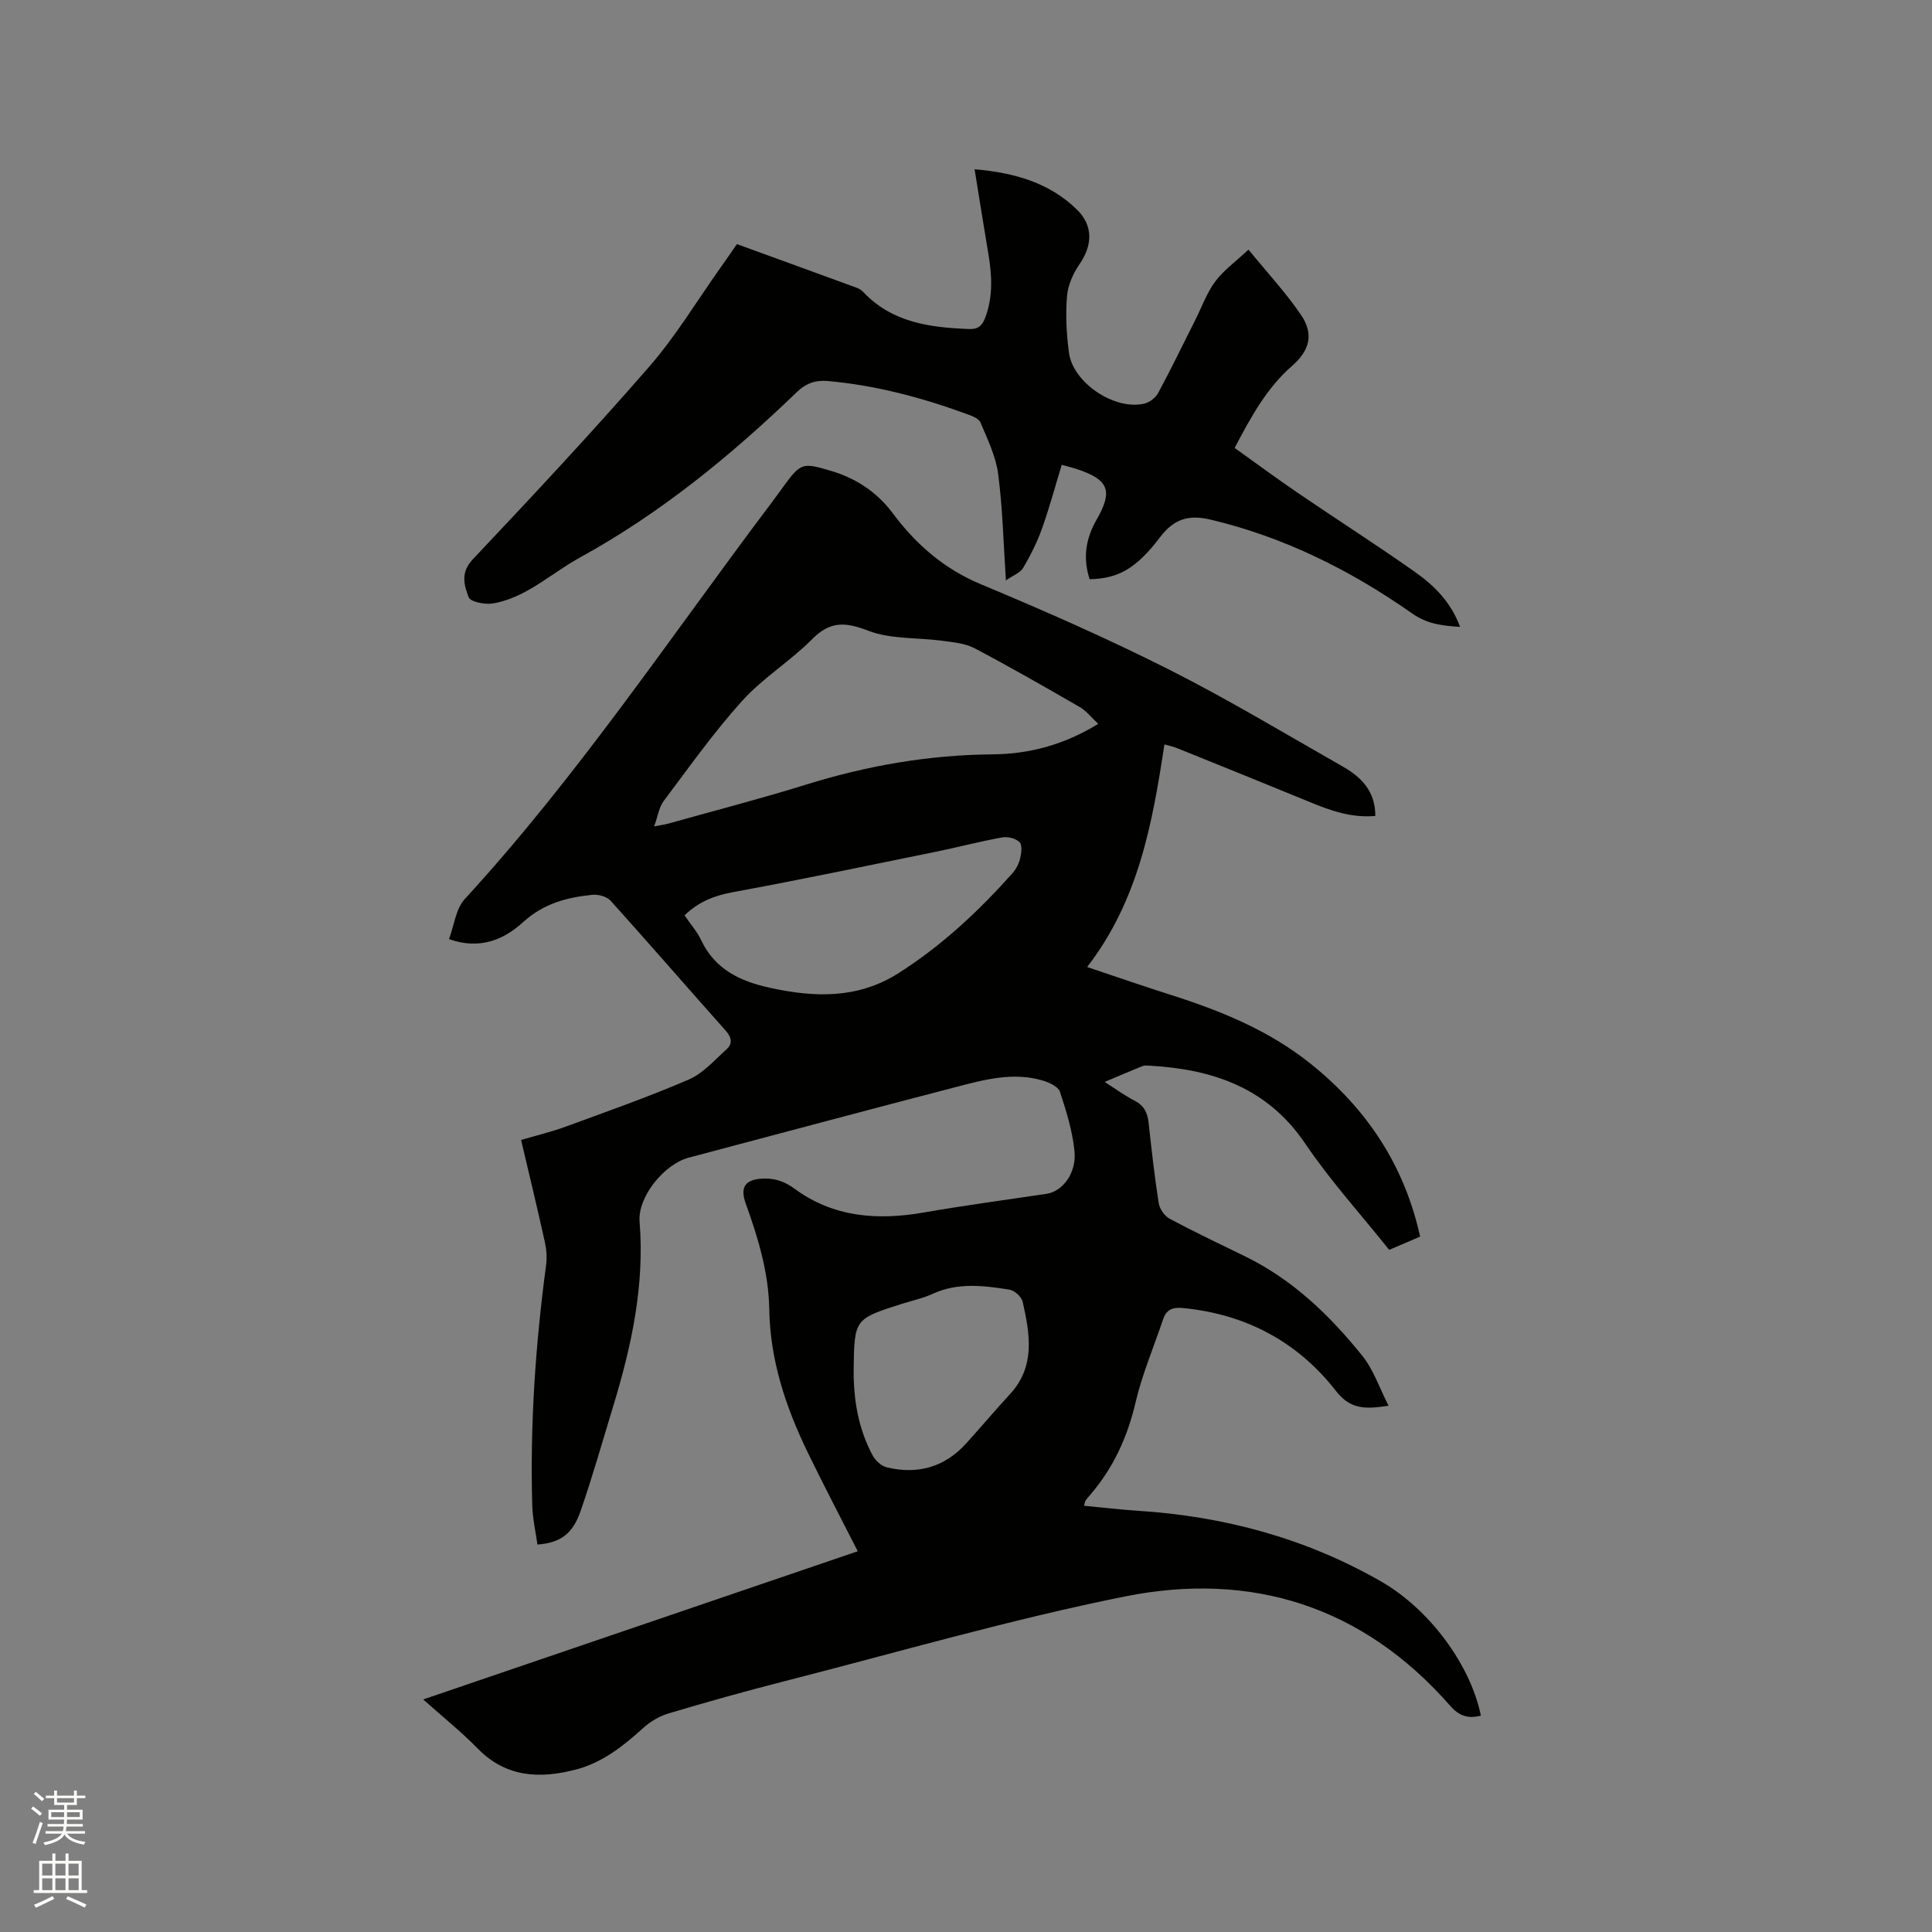 <svg enable-background="new 0 0 400 400" viewBox="0 0 400 400" xmlns="http://www.w3.org/2000/svg"><rect x="0" y="0" width="400" height="400" fill="#808080" stroke="none"/><path d="m6.44 374.46.42-.45c.65.47 1.27.95 1.85 1.44l-.45.49c-.65-.56-1.25-1.06-1.82-1.48m.93 7.33-.63-.26c.55-1.36 1.05-2.8 1.52-4.33.19.1.38.19.59.27-.46 1.29-.95 2.73-1.48 4.32m-.38-10.38.44-.42c.43.34 1.01.82 1.74 1.44l-.49.49c-.53-.51-1.09-1.01-1.69-1.51m2.5.35h1.72v-1.04h.59v1.04h3.52v-1.04h.59v1.04h1.75v.53h-1.75v1.42h-2.03v.97h3.22v2.03h-3.24c0 .35-.01.66-.03.93h3.32v.53h-3.37c-.03.27-.08.58-.15.94h3.96v.53h-3.71c.67.92 1.93 1.48 3.79 1.68-.13.24-.23.44-.29.59-2.13-.38-3.48-1.08-4.04-2.12-.43.97-1.77 1.72-4.03 2.23-.09-.19-.2-.37-.33-.55 2.1-.42 3.37-1.03 3.81-1.83h-3.36v-.53h3.58c.08-.29.13-.61.16-.94h-3.33v-.53h3.39c.02-.27.04-.58.04-.93h-3.23v-2.03h3.25v-.97h-2.07v-1.42h-1.73zm1.12 3.44v1h2.65c.01-.3.02-.44.01-.4v-.25-.35zm1.19-2h3.52v-.91h-3.52zm4.71 2h-2.63v.59c0 .15-.01.28-.01.4h2.64z" fill="#fbfcfa"/><path d="m13.56 383.74h.63v1.52h2.72v6.07h1.13v.6h-11.06v-.6h1.13v-6.07h2.73v-1.52h.63v1.52h2.1v-1.52zm-2.69 8.83.38.56c-1.24.63-2.53 1.25-3.85 1.85-.1-.21-.21-.42-.34-.63 1.36-.55 2.63-1.15 3.81-1.78m-2.13-4.27h2.1v-2.45h-2.1zm0 3.04h2.1v-2.46h-2.1zm2.72-3.04h2.1v-2.45h-2.1zm0 3.04h2.1v-2.46h-2.1zm6.07 3.6c-1.41-.71-2.7-1.3-3.86-1.78l.35-.56c1.45.62 2.75 1.19 3.88 1.72zm-1.25-9.09h-2.1v2.45h2.1zm-2.09 5.49h2.1v-2.46h-2.1z" fill="#fbfcfa"/><g fill="#010100"><path d="m224.44 311.75c3.81.36 7.54.81 11.29 1.05 17.82 1.15 34.66 5.71 50.18 14.61 10.16 5.82 18.58 17.4 20.69 27.79-2.56.69-4.47.12-6.36-2.04-18.04-20.6-41.12-27.9-67.39-22.62-23.74 4.77-47.07 11.57-70.55 17.57-8 2.04-15.95 4.27-23.86 6.63-1.92.57-3.84 1.71-5.33 3.07-4.13 3.75-8.46 7.16-13.93 8.57-7.41 1.92-14.4 1.65-20.27-4.36-3.39-3.47-7.22-6.53-11.29-10.17 30.36-10.35 60.3-20.56 89.97-30.68-3.57-7.02-7.11-13.75-10.42-20.59-4.51-9.31-7.73-19-7.9-29.49-.13-7.63-2.31-14.8-4.87-21.9-1.28-3.55-.01-5.08 3.77-5.18 2.44-.06 4.37.66 6.37 2.13 8.06 5.9 17.13 6.56 26.69 4.9 8.45-1.47 16.96-2.61 25.44-3.87 3.33-.49 6.26-4.29 5.79-8.9-.43-4.15-1.7-8.26-3.02-12.25-.35-1.04-2.16-1.88-3.47-2.28-6.18-1.87-12.21-.2-18.14 1.34-18.44 4.79-36.85 9.73-55.27 14.61-5.01 1.33-10.56 8.08-10.14 13.25 1.06 13.14-1.65 25.68-5.43 38.09-2.22 7.28-4.29 14.62-6.78 21.81-1.67 4.82-4.25 6.59-8.94 6.94-.37-2.66-.99-5.34-1.07-8.04-.48-16.67.65-33.26 2.86-49.79.2-1.53.1-3.18-.23-4.69-1.55-7.01-3.24-14-4.94-21.24 3.21-.95 6.29-1.68 9.23-2.76 8.54-3.13 17.13-6.15 25.47-9.75 2.97-1.28 5.35-4.01 7.84-6.27 1.25-1.13 1.08-2.44-.17-3.84-7.97-8.94-15.81-18.01-23.83-26.91-.78-.87-2.54-1.35-3.77-1.23-5.27.53-10.11 1.79-14.36 5.66-3.9 3.56-8.89 5.81-15.34 3.51 1.07-2.85 1.41-6.28 3.28-8.31 23.45-25.54 42.63-54.36 63.43-81.94.89-1.18 1.76-2.39 2.63-3.59 3.49-4.76 3.89-4.84 9.69-3.12 5.26 1.56 9.58 4.41 12.86 8.81 4.83 6.47 10.62 11.52 18.29 14.71 13.08 5.46 26.09 11.18 38.75 17.56 12.28 6.19 24.1 13.31 36.06 20.12 3.79 2.16 6.8 5.05 6.8 10.26-4.92.45-9.23-1.09-13.53-2.86-9.19-3.78-18.41-7.5-27.62-11.22-.67-.27-1.39-.41-2.52-.72-2.47 16.27-5.35 32.29-16 46.08 6.25 2.09 11.71 3.99 17.22 5.74 10.46 3.32 20.51 7.4 29.17 14.38 11.52 9.28 19.29 20.9 22.55 35.7-2.06.89-4.06 1.74-6.4 2.74-5.86-7.34-12.17-14.29-17.37-21.98-7.84-11.59-19.12-15.4-32.16-16.15-.52-.03-1.11-.09-1.57.09-2.59 1.04-5.15 2.15-7.81 3.27 1.81 1.15 3.92 2.7 6.21 3.89 1.94 1.01 2.65 2.47 2.88 4.5.61 5.58 1.23 11.17 2.1 16.72.19 1.19 1.22 2.67 2.28 3.23 5.13 2.74 10.4 5.23 15.63 7.79 9.84 4.8 17.53 12.22 24.27 20.61 2.28 2.84 3.49 6.55 5.41 10.3-4.88.75-7.92.76-10.87-3.03-7.97-10.24-18.72-15.95-31.76-17.2-2.15-.2-3.4.35-4.08 2.4-1.9 5.71-4.31 11.29-5.67 17.12-1.68 7.2-4.6 13.59-9.4 19.17-.34.4-.69.8-1 1.23-.1.18-.1.41-.27 1.02zm2.94-161.88c-1.47-1.37-2.48-2.7-3.81-3.47-7.22-4.17-14.45-8.32-21.83-12.2-1.97-1.03-4.43-1.23-6.7-1.54-5.11-.69-10.6-.28-15.26-2.07-4.73-1.82-7.86-2.05-11.6 1.71-4.53 4.57-10.21 8.04-14.51 12.79-5.88 6.51-10.98 13.73-16.27 20.76-.95 1.27-1.18 3.08-1.97 5.25 1.63-.32 2.33-.41 3.01-.6 9.48-2.66 19.01-5.12 28.4-8.04 12.63-3.93 25.47-6.18 38.72-6.28 7.63-.07 14.83-2.02 21.82-6.31zm-85.66 39.64c1.24 1.82 2.61 3.36 3.45 5.15 2.87 6.04 8.01 8.48 14.18 9.84 9.29 2.04 18.24 2.34 26.68-3.02 8.95-5.68 16.58-12.83 23.59-20.69.75-.84 1.33-1.97 1.59-3.06.26-1.1.47-2.76-.12-3.36-.76-.78-2.43-1.2-3.56-1-4.58.82-9.09 2.02-13.65 2.95-13.99 2.85-27.97 5.79-42.02 8.37-3.83.7-7.09 1.9-10.14 4.82zm35.02 94.09c-.04 6.23.97 12.24 3.95 17.76.57 1.06 1.8 2.18 2.92 2.44 6.37 1.53 11.95-.02 16.41-4.94 3.06-3.37 5.99-6.86 9.07-10.2 5.34-5.77 4.13-12.47 2.65-19.12-.23-1.03-1.68-2.37-2.73-2.53-5.32-.84-10.67-1.53-15.88.85-2 .92-4.21 1.4-6.32 2.06-9.93 3.15-9.93 3.15-10.07 13.68z"/><path d="m225.6 119.92c-1.46-4.46-.78-8.46 1.44-12.33 3.43-5.97 2.53-8.26-4.02-10.45-.8-.27-1.62-.46-3.2-.9-1.35 4.43-2.54 8.87-4.08 13.18-1.01 2.82-2.37 5.56-3.9 8.14-.61 1.04-2.09 1.56-3.58 2.61-.51-7.74-.67-14.93-1.6-22.03-.48-3.67-2.21-7.21-3.67-10.68-.36-.85-1.82-1.37-2.88-1.76-9.28-3.39-18.77-5.92-28.66-6.81-2.58-.23-4.55.43-6.52 2.33-13.62 13.13-28.19 25.05-44.86 34.21-3.7 2.03-7.05 4.71-10.74 6.78-2.25 1.26-4.76 2.31-7.28 2.73-1.64.27-4.65-.32-5.02-1.29-.92-2.44-1.76-5.08.84-7.83 12.37-13.11 24.69-26.28 36.52-39.88 5.54-6.36 9.94-13.71 14.85-20.62 1.1-1.54 2.17-3.11 3.33-4.78 8.41 3.06 16.65 6.05 24.89 9.07.48.18.95.51 1.3.88 5.98 6.31 13.79 7.32 21.87 7.63 1.76.07 2.66-.57 3.3-2.22 1.72-4.44 1.45-8.92.68-13.47-.95-5.62-1.84-11.25-2.83-17.39 8.32.73 15.51 2.8 21.19 8.36 3.44 3.37 3.19 7.45.53 11.3-1.33 1.93-2.41 4.37-2.59 6.66-.31 3.87-.11 7.84.41 11.69.85 6.24 9.51 11.98 15.61 10.51 1.09-.26 2.33-1.22 2.86-2.2 2.7-5.02 5.18-10.15 7.74-15.24 1.33-2.64 2.34-5.52 4.08-7.85 1.71-2.3 4.16-4.05 6.88-6.59 3.95 4.85 7.77 8.95 10.88 13.53 2.71 4 1.77 7.37-1.88 10.56-5.22 4.56-8.47 10.5-11.87 16.97 4.37 3.12 8.68 6.31 13.11 9.33 8.05 5.49 16.27 10.73 24.23 16.35 3.97 2.8 7.46 6.25 9.33 11.37-3.7-.24-6.78-.58-9.89-2.76-12.74-8.95-26.51-15.83-41.77-19.45-4.3-1.02-7.45-.3-10.39 3.56-5.14 6.8-8.9 8.65-14.64 8.78z"/></g></svg>